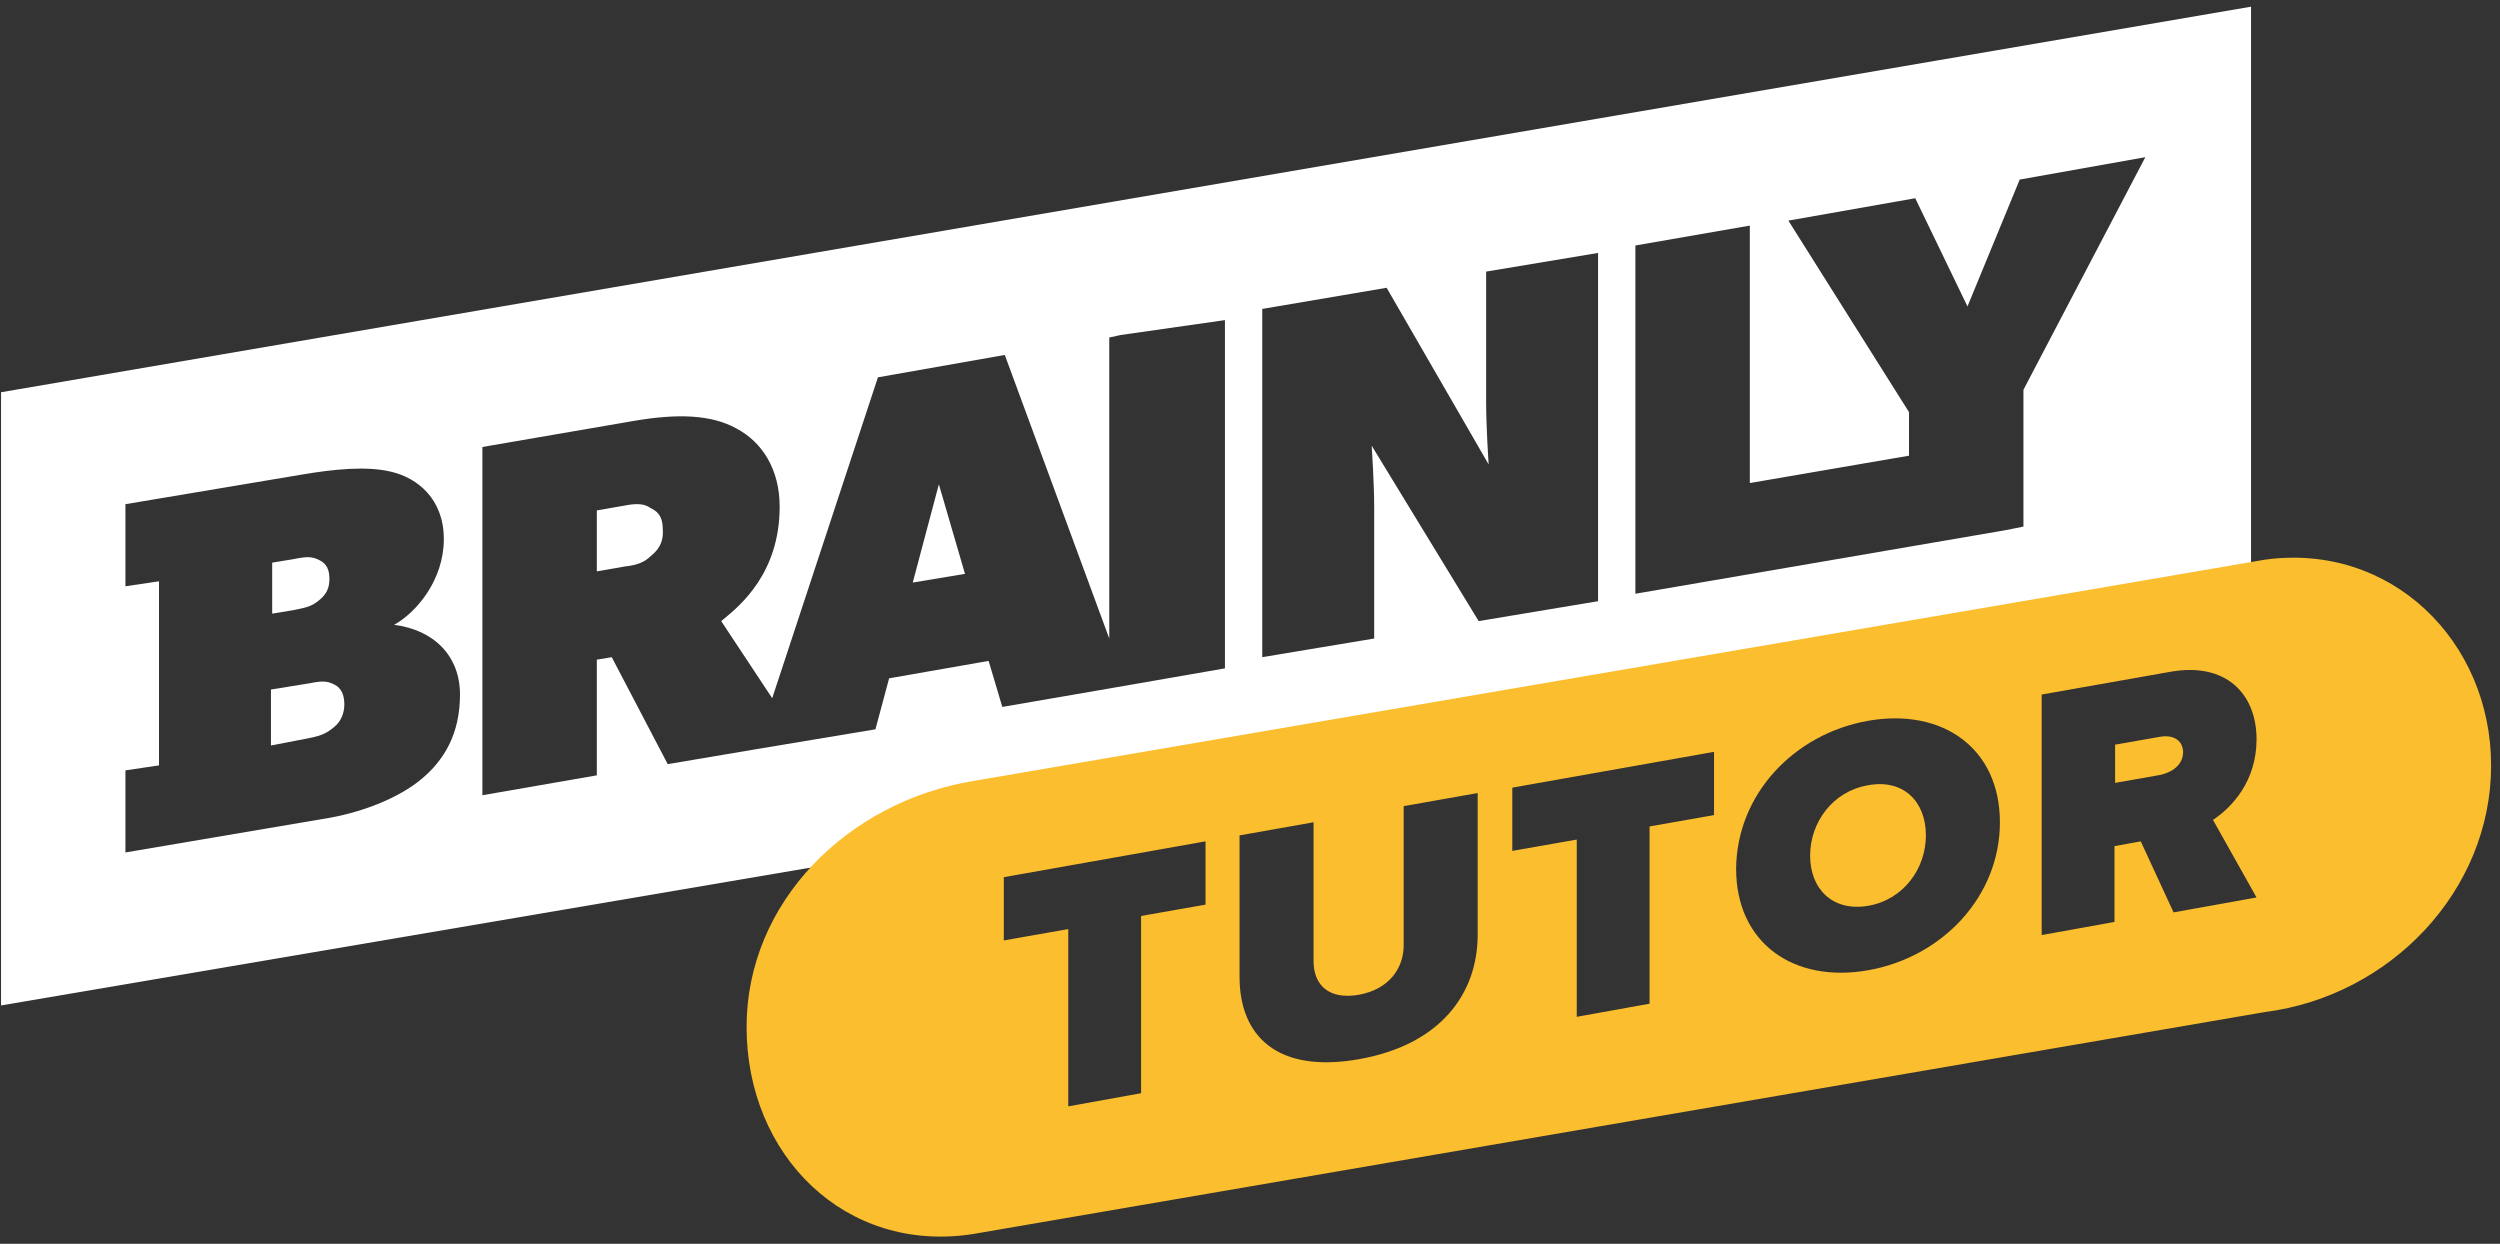 <svg viewBox="0 0 201 100" fill="none" xmlns="http://www.w3.org/2000/svg">
<rect x="0" y="0" width="201" height="100" fill="#333333" stroke="none"/>
<path d="M52.285 44.737C51.885 45.137 51.285 45.437 50.285 45.537L47.985 45.937V41.037L50.285 40.637C51.285 40.437 51.885 40.537 52.285 40.837C52.685 41.037 53.285 41.337 53.285 42.537C53.385 43.737 52.785 44.337 52.285 44.737Z" fill="white"/>
<path d="M75.485 38.937L73.385 46.837L77.585 46.137L75.485 38.937Z" fill="white"/>
<path d="M21.884 45.237L23.684 44.937C24.684 44.737 25.084 44.737 25.684 45.037C26.285 45.337 26.485 45.837 26.485 46.537C26.485 47.237 26.285 47.737 25.684 48.237C25.084 48.737 24.684 48.837 23.684 49.037L21.884 49.337V45.237Z" fill="white"/>
<path d="M24.884 59.337C25.884 59.137 26.285 58.937 26.884 58.437C27.485 57.937 27.684 57.237 27.684 56.637C27.684 55.937 27.485 55.337 26.884 55.037C26.285 54.737 25.884 54.737 24.884 54.937L21.785 55.437V59.937L24.884 59.337Z" fill="white"/>
<path fill-rule="evenodd" clip-rule="evenodd" d="M0.084 80.837V31.537L180.984 0.537V50.037L0.084 80.837ZM162.385 14.437L158.185 24.637L153.985 15.937L143.785 17.737L153.485 33.137V36.637L140.685 38.837V18.137L131.485 19.737V47.737L161.185 42.637L162.685 42.337V31.337L172.485 12.637L162.385 14.437ZM119.685 37.337C119.685 37.337 119.485 34.337 119.485 32.337V21.837L128.485 20.337V48.337L118.885 49.937L110.285 35.837C110.285 35.837 110.485 38.837 110.485 40.837V51.337L101.485 52.837V24.837L111.485 23.137L119.685 37.337ZM90.085 26.937L89.185 27.137V51.337L80.785 28.537L70.585 30.337L62.085 56.137L57.985 49.937C58.041 49.89 58.103 49.84 58.169 49.785C59.507 48.686 62.685 46.074 62.685 40.737C62.685 37.737 61.285 35.537 59.185 34.437C57.185 33.337 54.485 33.237 50.985 33.837L38.785 35.937V63.937L47.985 62.337V53.037L49.185 52.837L53.685 61.437L60.785 60.237L70.385 58.637L71.485 54.537L79.485 53.137L80.585 56.837L89.285 55.337L98.485 53.737V25.737L90.085 26.937ZM31.684 50.237C33.484 49.237 35.684 46.637 35.684 43.337C35.684 40.137 33.584 38.437 31.485 37.937C29.485 37.437 26.785 37.737 24.384 38.137L10.085 40.537V47.137L12.784 46.737V61.537L10.085 61.937V68.537L26.584 65.737C29.285 65.237 32.084 64.137 33.885 62.637C35.684 61.137 36.984 59.037 36.984 55.837C36.984 52.737 34.885 50.637 31.684 50.237Z" fill="white"/>
<path d="M170.053 59.872L173.604 59.248C174.564 59.056 175.476 59.392 175.524 60.448C175.524 61.504 174.612 62.127 173.604 62.319L170.053 62.943V59.872Z" fill="#FBBE2E"/>
<path d="M150.189 63.135C147.357 63.615 145.534 66.11 145.534 68.797C145.534 71.484 147.357 73.308 150.189 72.828C153.02 72.348 154.843 69.853 154.843 67.165C154.843 64.43 153.02 62.607 150.189 63.135Z" fill="#FBBE2E"/>
<path fill-rule="evenodd" clip-rule="evenodd" d="M200.285 61.551C200.285 51.523 192.223 43.605 182.098 44.997L78.212 62.799C68.135 64.478 60.025 72.54 60.025 82.569C60.025 92.933 67.991 100.803 78.212 99.219L182.098 81.369C192.223 80.073 200.285 71.58 200.285 61.551ZM170.005 68.029L172.117 67.646L174.756 73.356L181.426 72.156L177.923 65.918C179.458 64.91 181.426 62.799 181.426 59.44C181.426 55.793 178.979 53.202 174.468 54.018L164.151 55.841V75.179L170.005 74.124V68.029ZM150.189 57.953C156.187 56.897 160.793 60.16 160.793 66.11C160.793 72.06 156.187 76.954 150.189 78.01C144.19 79.066 139.584 75.803 139.584 69.853C139.632 63.855 144.238 59.008 150.189 57.953ZM126.771 67.501L121.589 68.413V63.327L137.808 60.448V65.534L132.625 66.446V80.697L126.771 81.753V67.501ZM99.66 67.166L105.61 66.11V77.29C105.61 79.162 106.81 80.409 109.257 79.978C111.656 79.546 112.856 77.866 112.856 75.995V64.814L118.806 63.759V75.131C118.806 79.93 115.783 84.008 109.257 85.16C102.731 86.312 99.66 83.337 99.66 78.538V67.166ZM80.706 75.611L85.888 74.699V88.951L91.743 87.895V73.644L96.925 72.732V67.645L80.706 70.525V75.611Z" fill="#FBBE2E"/>
</svg>
